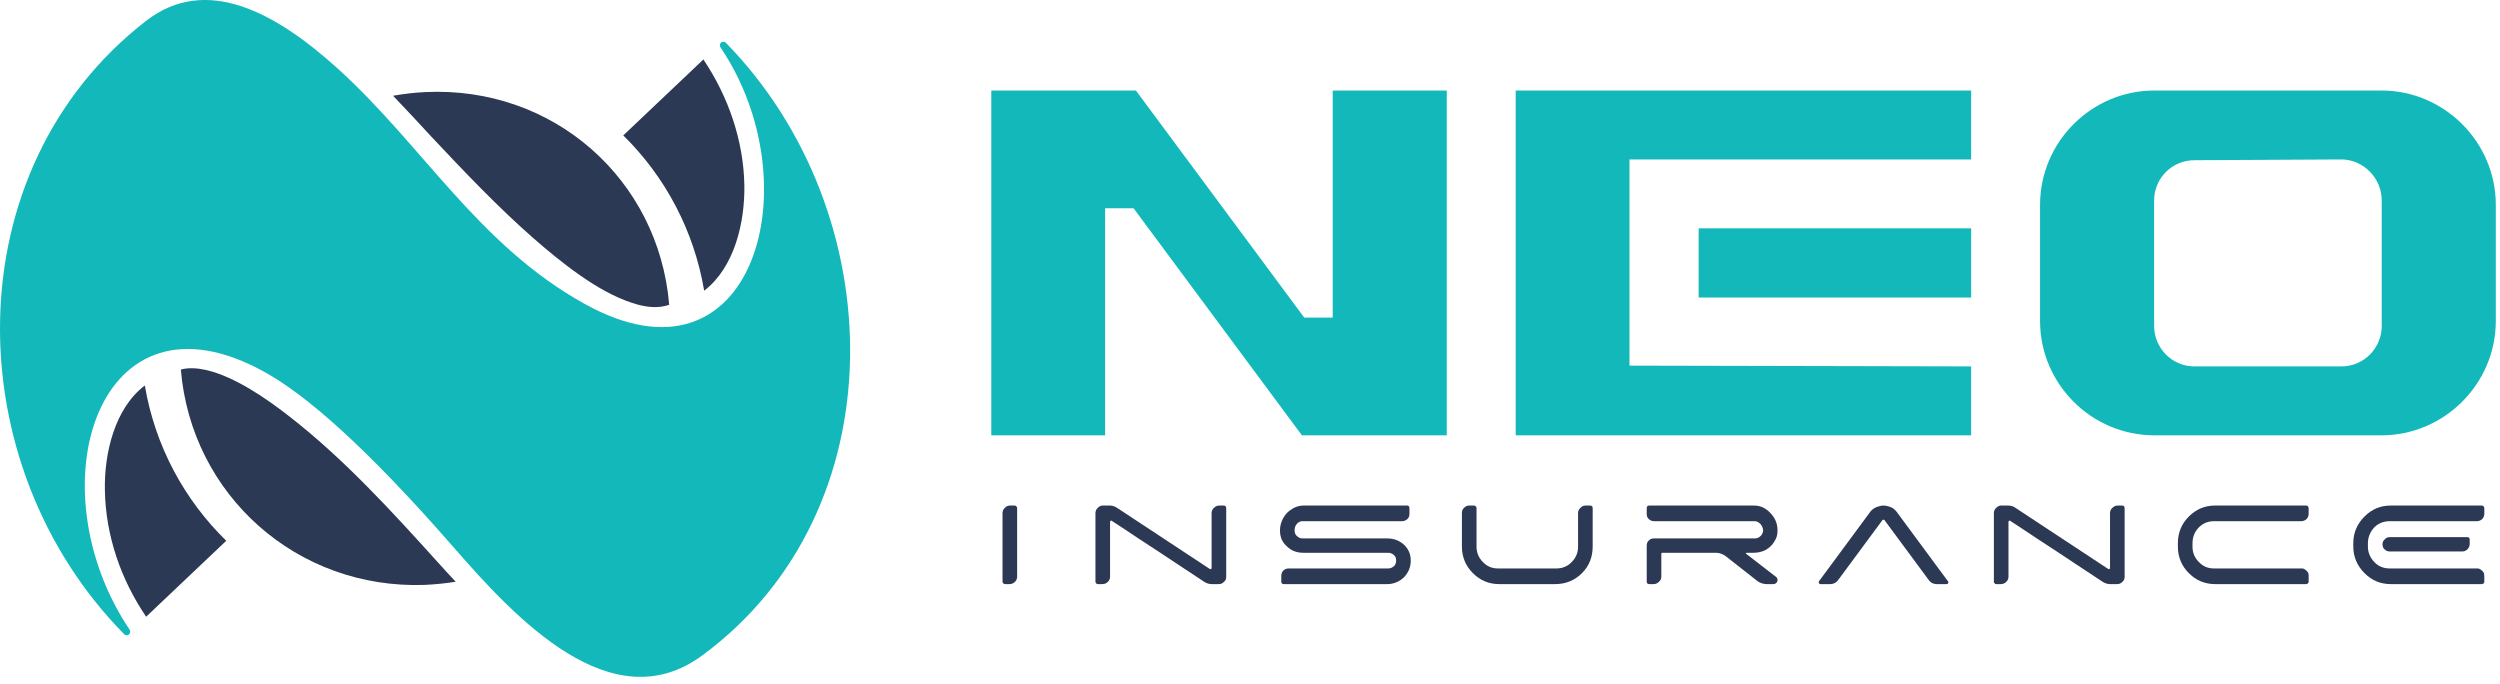 <svg width="362" height="99" viewBox="0 0 362 99" fill="none" xmlns="http://www.w3.org/2000/svg">
<path fill-rule="evenodd" clip-rule="evenodd" d="M101.701 94.896C130.122 73.957 129.178 30.796 105.102 6.191C104.913 6.001 104.649 6.001 104.422 6.153C104.233 6.304 104.196 6.607 104.309 6.833C117.688 26.563 109.222 57.631 84.693 44.024C69.234 35.481 61.222 21.044 48.825 9.857C39.905 1.807 29.852 -3.712 21.16 3.016C-6.771 24.635 -6.243 67.268 17.984 91.835C18.173 92.024 18.476 92.024 18.665 91.872C18.853 91.721 18.929 91.419 18.778 91.192C4.869 70.519 14.168 40.471 38.281 53.851C44.328 57.176 53.096 64.812 65.682 79.249C74.64 89.529 88.586 104.572 101.701 94.896Z" fill="#13B8BA"/>
<path d="M90.249 19.608C96.296 25.541 100.492 33.365 101.965 42.096C106.388 38.695 107.861 32.156 107.785 26.864C107.672 20.364 105.48 14.015 101.852 8.61L90.249 19.608ZM61.562 13.334C80.157 12.427 95.389 25.996 96.901 44.136C95.276 44.704 93.461 44.515 91.458 43.835C86.469 42.209 81.14 37.901 77.248 34.499C72.032 29.925 67.232 24.861 62.469 19.797C60.617 17.794 58.804 15.828 56.913 13.863C58.425 13.599 59.974 13.409 61.562 13.334ZM65.984 84.237C64.548 84.466 63.074 84.616 61.562 84.692C42.968 85.372 27.697 71.652 26.186 53.511C27.281 53.208 28.529 53.283 29.889 53.586C34.048 54.568 38.582 57.706 41.87 60.275C49.808 66.436 56.724 74.034 63.452 81.479C64.284 82.385 65.114 83.331 65.984 84.237ZM32.762 78.304C26.677 72.37 22.444 64.547 20.97 55.816C16.548 59.18 15.074 65.756 15.188 71.01C15.301 77.548 17.493 83.897 21.16 89.303L32.762 78.304Z" fill="#2C3955"/>
<path fill-rule="evenodd" clip-rule="evenodd" d="M344.837 13.107H311.956C302.847 13.107 295.401 20.553 295.401 29.662V46.481C295.401 55.59 302.847 63.035 311.956 63.035H344.837C353.908 63.035 361.392 55.59 361.392 46.481V29.662C361.392 20.553 353.908 13.107 344.837 13.107ZM143.54 63.035V13.107H164.479L188.856 45.99H192.976V13.107H209.493V63.035H188.516L164.139 30.154H160.019V63.035H143.54ZM245.965 33.063H285.424V43.079H245.965V33.063ZM235.949 52.943L285.423 53.057V63.035H219.471V13.107H285.423V23.086H235.949V52.943ZM339.017 23.086L317.739 23.199C314.525 23.199 311.919 25.806 311.919 29.019V47.199C311.919 50.411 314.525 53.057 317.739 53.057H339.055C342.268 53.057 344.875 50.411 344.875 47.199V29.019C344.875 25.806 342.229 23.086 339.017 23.086Z" fill="#13B8BA"/>
<path d="M175.439 74.297C175.439 73.995 175.553 73.731 175.779 73.541C176.006 73.315 176.233 73.201 176.574 73.201H177.217C177.291 73.201 177.405 73.24 177.481 73.315C177.518 73.391 177.555 73.466 177.555 73.579V83.52C177.555 83.784 177.481 84.048 177.254 84.237C177.027 84.464 176.801 84.578 176.498 84.578H175.439C175.099 84.578 174.721 84.464 174.419 84.275C173.739 83.823 172.454 82.991 170.639 81.781C168.787 80.534 166.859 79.287 164.894 78.001C162.93 76.679 161.645 75.847 161.002 75.432C160.926 75.356 160.889 75.356 160.851 75.394C160.774 75.432 160.737 75.507 160.737 75.546V83.52C160.737 83.784 160.623 84.048 160.435 84.237C160.209 84.464 159.943 84.578 159.641 84.578H158.961C158.847 84.578 158.773 84.54 158.734 84.464C158.658 84.427 158.621 84.351 158.621 84.237V74.297C158.621 73.995 158.734 73.731 158.961 73.541C159.15 73.315 159.414 73.201 159.679 73.201H160.662C161.078 73.201 161.417 73.315 161.758 73.541L175.175 82.385C175.25 82.424 175.326 82.424 175.363 82.385C175.439 82.348 175.439 82.311 175.439 82.235V74.297ZM145.165 74.297C145.165 73.995 145.279 73.731 145.506 73.541C145.694 73.315 145.959 73.201 146.262 73.201H146.905C147.018 73.201 147.093 73.24 147.169 73.315C147.245 73.391 147.282 73.466 147.282 73.579V83.52C147.282 83.784 147.169 84.048 146.979 84.237C146.753 84.464 146.489 84.578 146.186 84.578H145.543C145.43 84.578 145.355 84.54 145.279 84.464C145.203 84.427 145.165 84.351 145.165 84.237V74.297Z" fill="#2C3955"/>
<path d="M204.088 74.411C204.088 74.713 204.012 74.94 203.785 75.167C203.559 75.356 203.295 75.469 203.029 75.469H188.555C188.252 75.469 187.987 75.62 187.76 75.884C187.533 76.15 187.457 76.49 187.457 76.792C187.457 77.132 187.533 77.359 187.76 77.585C187.987 77.812 188.252 77.964 188.555 77.964H200.875C201.82 77.964 202.615 78.267 203.295 78.871C203.937 79.475 204.277 80.232 204.277 81.176C204.277 82.121 203.937 82.915 203.295 83.595C202.615 84.237 201.783 84.578 200.875 84.578H185.871C185.757 84.578 185.681 84.54 185.607 84.466C185.568 84.427 185.531 84.351 185.531 84.237V83.407C185.531 83.104 185.607 82.839 185.833 82.612C186.021 82.424 186.287 82.311 186.588 82.311H201.027C201.329 82.311 201.593 82.196 201.859 81.969C202.085 81.744 202.16 81.479 202.16 81.176C202.16 80.836 202.085 80.609 201.859 80.383C201.593 80.156 201.329 80.043 201.027 80.043H188.743C187.76 80.043 186.967 79.74 186.324 79.097C185.644 78.493 185.341 77.737 185.341 76.792C185.341 76.188 185.493 75.62 185.795 75.053C186.097 74.487 186.513 74.034 187.043 73.731C187.533 73.391 188.139 73.201 188.743 73.201H203.748C203.861 73.201 203.937 73.24 204.012 73.315C204.051 73.391 204.088 73.467 204.088 73.579V74.411Z" fill="#2C3955"/>
<path d="M228.504 74.297C228.504 73.995 228.617 73.731 228.844 73.541C229.07 73.315 229.298 73.201 229.6 73.201H230.242C230.356 73.201 230.469 73.24 230.545 73.315C230.582 73.391 230.62 73.466 230.62 73.579V79.135C230.62 80.647 230.129 81.932 229.07 82.991C228.013 84.048 226.728 84.578 225.178 84.578H217.089C215.578 84.578 214.33 84.048 213.273 82.991C212.214 81.932 211.685 80.647 211.685 79.135V74.297C211.685 73.995 211.761 73.731 211.988 73.541C212.214 73.315 212.441 73.201 212.744 73.201H213.424C213.5 73.201 213.613 73.24 213.688 73.315C213.764 73.391 213.802 73.466 213.802 73.579V79.174C213.802 80.004 214.104 80.76 214.709 81.365C215.313 82.008 216.032 82.311 216.901 82.311H225.366C226.236 82.311 226.992 82.008 227.597 81.365C228.201 80.76 228.504 80.004 228.504 79.174V74.297Z" fill="#2C3955"/>
<path d="M257.153 83.52C257.266 83.596 257.379 83.746 257.379 83.936C257.417 84.125 257.342 84.238 257.229 84.389C257.115 84.502 256.963 84.578 256.775 84.578H255.83C255.338 84.578 254.885 84.426 254.507 84.162L249.783 80.458C249.367 80.194 248.913 80.042 248.459 80.042H240.711C240.598 80.042 240.561 80.118 240.561 80.194V83.52C240.561 83.785 240.447 84.049 240.221 84.238C239.994 84.465 239.766 84.578 239.427 84.578H238.785C238.671 84.578 238.595 84.541 238.519 84.465C238.482 84.426 238.445 84.352 238.445 84.238V79.022C238.445 78.72 238.519 78.456 238.746 78.266C238.973 78.04 239.201 77.964 239.502 77.964H254.129C254.469 77.964 254.734 77.813 254.961 77.586C255.187 77.358 255.301 77.057 255.301 76.754C255.263 76.452 255.15 76.15 254.923 75.885C254.658 75.621 254.394 75.469 254.091 75.469H239.502C239.201 75.469 238.973 75.356 238.746 75.166C238.519 74.94 238.445 74.714 238.445 74.41V73.58C238.445 73.466 238.482 73.39 238.519 73.316C238.595 73.24 238.671 73.202 238.785 73.202H253.978C254.923 73.202 255.717 73.58 256.397 74.336C257.115 75.092 257.417 75.961 257.379 76.944C257.379 77.548 257.19 78.04 256.85 78.53C256.547 79.022 256.133 79.362 255.603 79.665C255.074 79.929 254.507 80.042 253.865 80.042H252.919C252.882 80.042 252.845 80.042 252.806 80.118C252.806 80.156 252.806 80.194 252.845 80.194L257.153 83.52Z" fill="#2C3955"/>
<path d="M263.616 84.578C263.502 84.578 263.426 84.541 263.389 84.426C263.313 84.352 263.352 84.238 263.389 84.162L270.872 74.033C271.061 73.806 271.364 73.58 271.704 73.429C272.044 73.316 272.385 73.202 272.725 73.202C272.95 73.202 273.178 73.24 273.405 73.316C273.632 73.353 273.858 73.466 274.085 73.58C274.274 73.73 274.464 73.882 274.577 74.033L282.06 84.162C282.136 84.238 282.136 84.352 282.097 84.426C282.06 84.541 281.984 84.578 281.833 84.578H280.434C279.981 84.578 279.565 84.389 279.301 84.012L272.876 75.318C272.838 75.281 272.8 75.242 272.725 75.242C272.686 75.242 272.612 75.281 272.573 75.318L266.148 84.012C265.884 84.389 265.468 84.578 265.014 84.578H263.616Z" fill="#2C3955"/>
<path d="M305.531 74.297C305.531 73.995 305.644 73.731 305.871 73.541C306.098 73.315 306.324 73.201 306.664 73.201H307.307C307.383 73.201 307.496 73.24 307.572 73.315C307.61 73.391 307.647 73.466 307.647 73.579V83.52C307.647 83.784 307.572 84.048 307.344 84.237C307.118 84.464 306.892 84.578 306.588 84.578H305.531C305.191 84.578 304.812 84.464 304.51 84.275C303.83 83.823 302.544 82.991 300.731 81.781C298.879 80.534 296.951 79.287 294.986 78.001C293.02 76.679 291.735 75.847 291.092 75.432C291.018 75.356 290.979 75.356 290.942 75.394C290.866 75.432 290.828 75.507 290.828 75.546V83.52C290.828 83.784 290.715 84.048 290.526 84.237C290.299 84.464 290.035 84.578 289.732 84.578H289.052C288.939 84.578 288.863 84.54 288.826 84.464C288.75 84.427 288.712 84.351 288.712 84.237V74.297C288.712 73.995 288.826 73.731 289.052 73.541C289.242 73.315 289.506 73.201 289.77 73.201H290.754C291.168 73.201 291.547 73.315 291.848 73.541L305.266 82.385C305.342 82.424 305.418 82.424 305.455 82.385C305.531 82.348 305.531 82.311 305.531 82.235V74.297Z" fill="#2C3955"/>
<path d="M320.573 75.47C319.704 75.47 318.987 75.772 318.381 76.376C317.776 77.019 317.475 77.775 317.475 78.644V79.174C317.475 80.004 317.776 80.76 318.381 81.366C318.987 82.008 319.704 82.311 320.573 82.311H333.235C333.348 82.311 333.499 82.311 333.651 82.386C333.764 82.462 333.877 82.538 333.991 82.651C334.104 82.726 334.141 82.839 334.217 82.952C334.293 83.104 334.293 83.255 334.293 83.407V84.238C334.293 84.351 334.255 84.427 334.18 84.466C334.141 84.54 334.028 84.579 333.915 84.579H320.763C319.251 84.579 318.003 84.05 316.945 82.991C315.887 81.932 315.357 80.647 315.357 79.136V78.644C315.357 77.132 315.887 75.847 316.945 74.79C318.003 73.731 319.251 73.202 320.763 73.202H333.915C334.028 73.202 334.141 73.24 334.18 73.315C334.255 73.391 334.293 73.467 334.293 73.58V74.411C334.293 74.714 334.18 74.94 333.991 75.167C333.764 75.356 333.499 75.47 333.235 75.47H320.573Z" fill="#2C3955"/>
<path d="M358.633 75.47H346.009C345.14 75.47 344.384 75.772 343.78 76.376C343.213 77.019 342.873 77.775 342.873 78.644V79.174C342.873 80.004 343.213 80.76 343.78 81.366C344.384 82.008 345.14 82.311 346.009 82.311H358.633C358.784 82.311 358.936 82.311 359.049 82.386C359.2 82.462 359.313 82.538 359.427 82.651C359.503 82.726 359.577 82.839 359.653 82.952C359.691 83.104 359.729 83.255 359.729 83.407V84.238C359.729 84.351 359.691 84.427 359.616 84.466C359.577 84.54 359.465 84.579 359.352 84.579H346.199C344.687 84.579 343.439 84.05 342.381 82.991C341.323 81.932 340.756 80.647 340.756 79.136V78.644C340.756 77.132 341.323 75.847 342.381 74.79C343.439 73.731 344.687 73.202 346.199 73.202H359.352C359.465 73.202 359.577 73.24 359.616 73.315C359.691 73.391 359.729 73.467 359.729 73.58V74.411C359.729 74.714 359.616 74.94 359.427 75.167C359.2 75.356 358.936 75.47 358.633 75.47ZM346.009 79.854C345.745 79.854 345.48 79.74 345.292 79.552C345.065 79.362 344.989 79.098 344.989 78.834C344.989 78.531 345.065 78.304 345.329 78.078C345.519 77.851 345.783 77.775 346.048 77.775H357.272C357.348 77.775 357.461 77.812 357.499 77.851C357.575 77.926 357.612 78.002 357.612 78.115V78.758C357.612 79.06 357.499 79.324 357.311 79.514C357.084 79.74 356.856 79.854 356.517 79.854H346.009Z" fill="#2C3955"/>
</svg>
